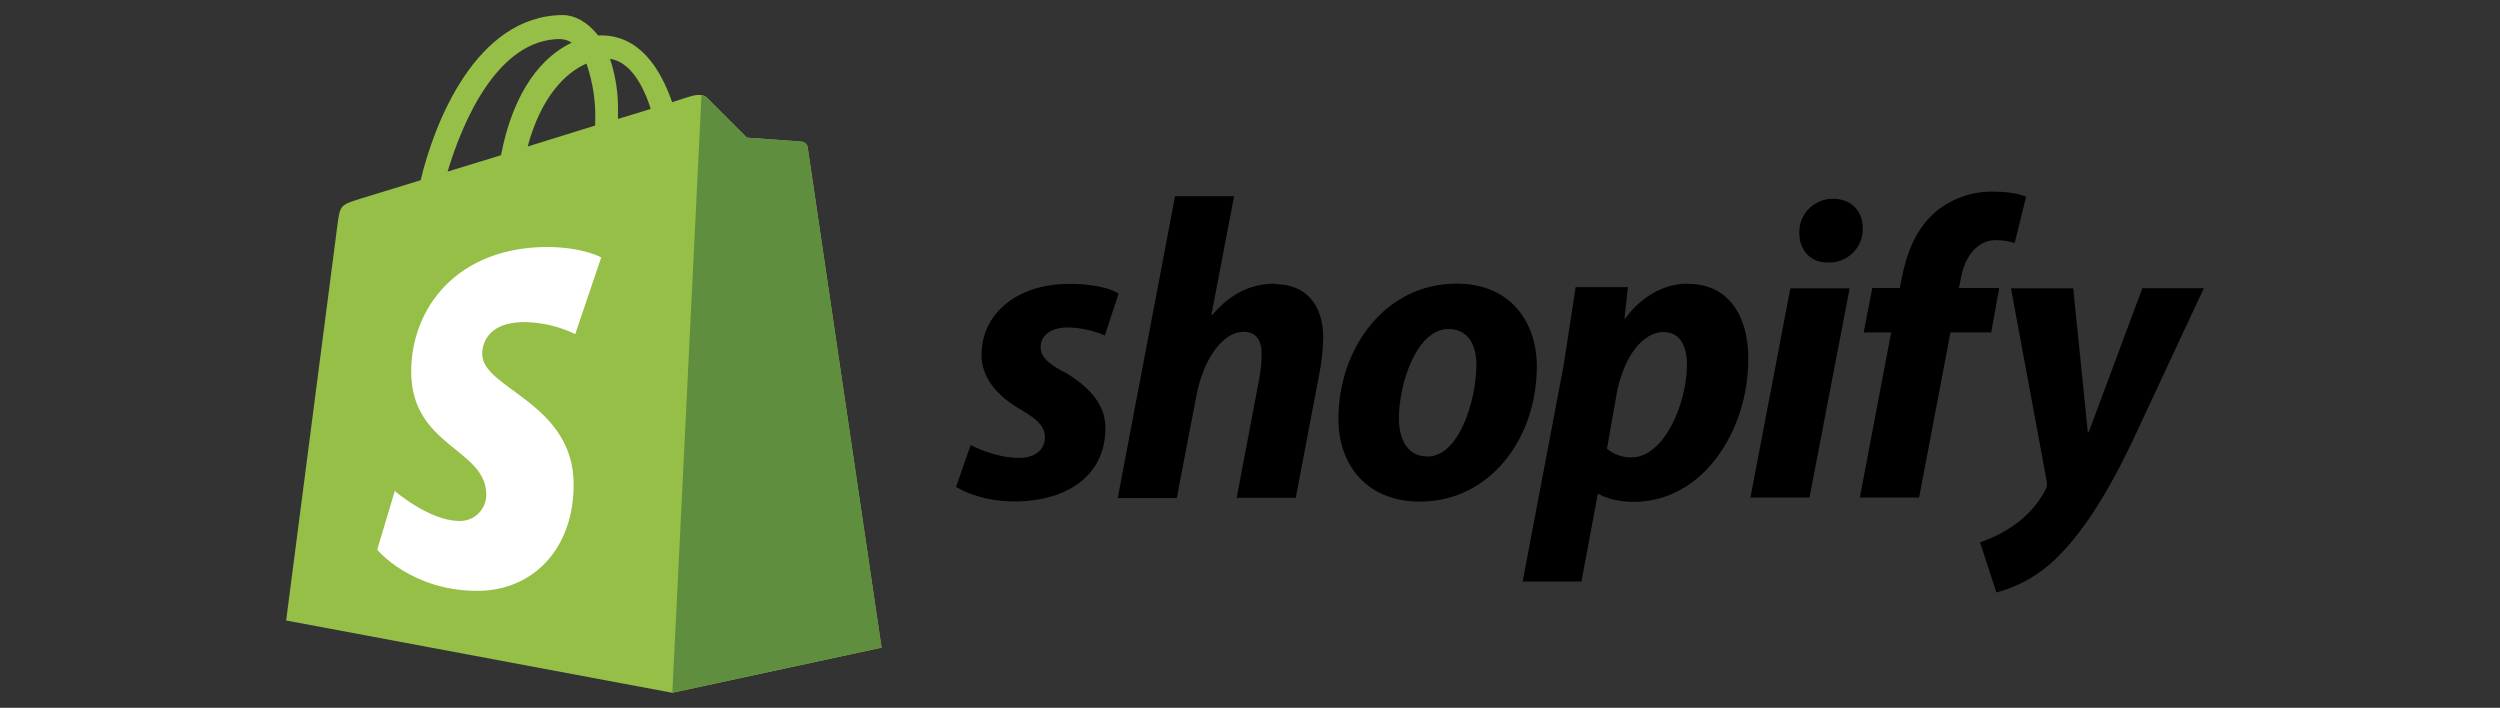 <svg width="166" height="47" viewBox="0 0 166 47" fill="none" xmlns="http://www.w3.org/2000/svg">
<rect x="0" y="0" width="166" height="47" fill="#333333" stroke="none"/>
<path d="M53.628 9.779C53.613 9.682 53.566 9.593 53.494 9.525C53.422 9.458 53.33 9.417 53.232 9.408C53.074 9.382 49.598 9.142 49.598 9.142L46.948 6.492C46.71 6.226 46.181 6.304 45.98 6.36C45.955 6.36 45.451 6.518 44.629 6.785C43.829 4.473 42.414 2.351 39.922 2.351H39.709C38.993 1.427 38.12 1 37.379 1C31.575 1.025 28.807 8.266 27.933 11.965L23.876 13.21C22.631 13.606 22.585 13.636 22.42 14.822L19 41.201L44.638 46L58.534 43.004C58.534 42.979 53.655 10.032 53.63 9.781L53.628 9.779ZM43.208 7.231C42.562 7.444 41.815 7.656 41.035 7.896V7.418C41.06 6.226 40.879 5.038 40.505 3.903C41.804 4.103 42.678 5.562 43.208 7.231ZM38.94 4.21C39.364 5.46 39.574 6.776 39.52 8.097V8.335L35.038 9.728C35.915 6.452 37.532 4.833 38.938 4.224L38.94 4.21ZM37.218 2.598C37.484 2.604 37.741 2.687 37.96 2.836C36.09 3.707 34.114 5.905 33.265 10.307L29.72 11.393C30.72 8.053 33.054 2.59 37.216 2.59L37.218 2.598Z" fill="#95BF47"/>
<path d="M53.234 9.406C53.076 9.381 49.6 9.141 49.6 9.141L46.95 6.49C46.853 6.389 46.72 6.333 46.579 6.332L44.645 45.995L58.54 42.999L53.632 9.801C53.599 9.599 53.44 9.437 53.236 9.405L53.234 9.406Z" fill="#5E8E3E"/>
<path d="M39.92 17.095L38.196 22.185C37.154 21.678 36.013 21.409 34.856 21.387C32.15 21.387 32.019 23.084 32.019 23.509C32.019 25.827 38.091 26.718 38.091 32.181C38.091 36.475 35.359 39.233 31.7 39.233C27.299 39.233 25.045 36.502 25.045 36.502L26.215 32.602C26.215 32.602 28.519 34.59 30.485 34.59C30.72 34.599 30.954 34.561 31.173 34.477C31.393 34.393 31.593 34.265 31.762 34.101C31.93 33.937 32.064 33.741 32.154 33.524C32.245 33.307 32.29 33.074 32.288 32.839C32.288 29.787 27.303 29.656 27.303 24.672C27.303 20.481 30.324 16.397 36.397 16.397C38.783 16.433 39.924 17.094 39.924 17.094L39.92 17.095Z" fill="white"/>
<path d="M70.6 24.677C69.608 24.145 69.096 23.686 69.096 23.056C69.096 22.259 69.792 21.743 70.923 21.743C71.762 21.761 72.59 21.942 73.36 22.276L74.274 19.498C74.274 19.498 73.436 18.85 70.98 18.85C67.553 18.85 65.173 20.812 65.173 23.57C65.173 25.13 66.277 26.331 67.761 27.187C68.96 27.883 69.382 28.344 69.382 29.071C69.382 29.797 68.792 30.404 67.668 30.404C66.014 30.404 64.452 29.548 64.452 29.548L63.482 32.326C63.482 32.326 64.93 33.296 67.347 33.296C70.867 33.296 73.399 31.564 73.399 28.434C73.418 26.74 72.142 25.559 70.614 24.664L70.6 24.677ZM84.647 18.833C82.915 18.833 81.545 19.653 80.496 20.918L80.438 20.899L81.943 13.028H78.024L74.216 33.072H78.138L79.451 26.219C79.965 23.631 81.303 22.031 82.553 22.031C83.427 22.031 83.771 22.621 83.771 23.478C83.771 24.06 83.713 24.639 83.6 25.21L82.116 33.053H86.037L87.58 24.949C87.748 24.11 87.846 23.258 87.865 22.404C87.846 20.196 86.684 18.864 84.648 18.864L84.647 18.833ZM96.714 18.833C91.994 18.833 88.871 23.098 88.871 27.823C88.871 30.87 90.755 33.306 94.278 33.306C98.909 33.306 102.045 29.156 102.045 24.316C102.045 21.499 100.39 18.833 96.721 18.833H96.714ZM94.79 30.312C93.456 30.312 92.886 29.172 92.886 27.767C92.886 25.52 94.044 21.847 96.181 21.847C97.57 21.847 98.034 23.046 98.034 24.209C98.029 26.621 96.869 30.312 94.792 30.312H94.79ZM112.073 18.833C109.414 18.833 107.923 21.148 107.923 21.148H107.865L108.096 19.064H104.623L103.825 24.262L101.103 38.615H105.007L106.093 32.809H106.169C106.169 32.809 106.967 33.323 108.474 33.323C113.08 33.323 116.087 28.602 116.087 23.831C116.106 21.204 114.93 18.845 112.071 18.845L112.073 18.833ZM108.323 30.369C107.731 30.38 107.155 30.177 106.702 29.796L107.35 26.122C107.814 23.684 109.083 22.047 110.453 22.047C111.652 22.047 112.013 23.151 112.013 24.2C112.019 26.753 110.518 30.37 108.328 30.37L108.323 30.369ZM121.707 13.199C121.107 13.195 120.529 13.433 120.108 13.86C119.686 14.286 119.452 14.865 119.474 15.465C119.474 16.623 120.218 17.428 121.327 17.428H121.385C121.688 17.44 121.99 17.39 122.272 17.281C122.554 17.171 122.812 17.006 123.027 16.793C123.243 16.581 123.413 16.326 123.527 16.046C123.641 15.765 123.696 15.464 123.688 15.161C123.688 14.022 122.926 13.199 121.726 13.199H121.707ZM116.229 33.034H120.151L122.815 19.144H118.879M132.808 19.125H130.069L130.203 18.476C130.435 17.143 131.231 15.944 132.518 15.944C132.944 15.944 133.368 16.008 133.775 16.134L134.532 13.066C134.532 13.066 133.836 12.724 132.4 12.724C131.003 12.689 129.639 13.155 128.554 14.037C127.221 15.177 126.592 16.815 126.275 18.473L126.149 19.121H124.321L123.749 22.071H125.576L123.492 33.036H127.428L129.512 22.071H132.216L132.748 19.121L132.808 19.125ZM142.251 19.144L138.69 28.7H138.632L137.662 19.144H133.529L135.891 31.897C135.948 32.115 135.921 32.346 135.815 32.545C135.302 33.491 134.571 34.3 133.683 34.907C133.001 35.375 132.258 35.748 131.474 36.011L132.561 39.341C133.997 38.956 135.316 38.222 136.399 37.202C138.188 35.526 139.843 32.938 141.539 29.415L146.336 19.136H142.25L142.251 19.144Z" fill="black"/>
</svg>
